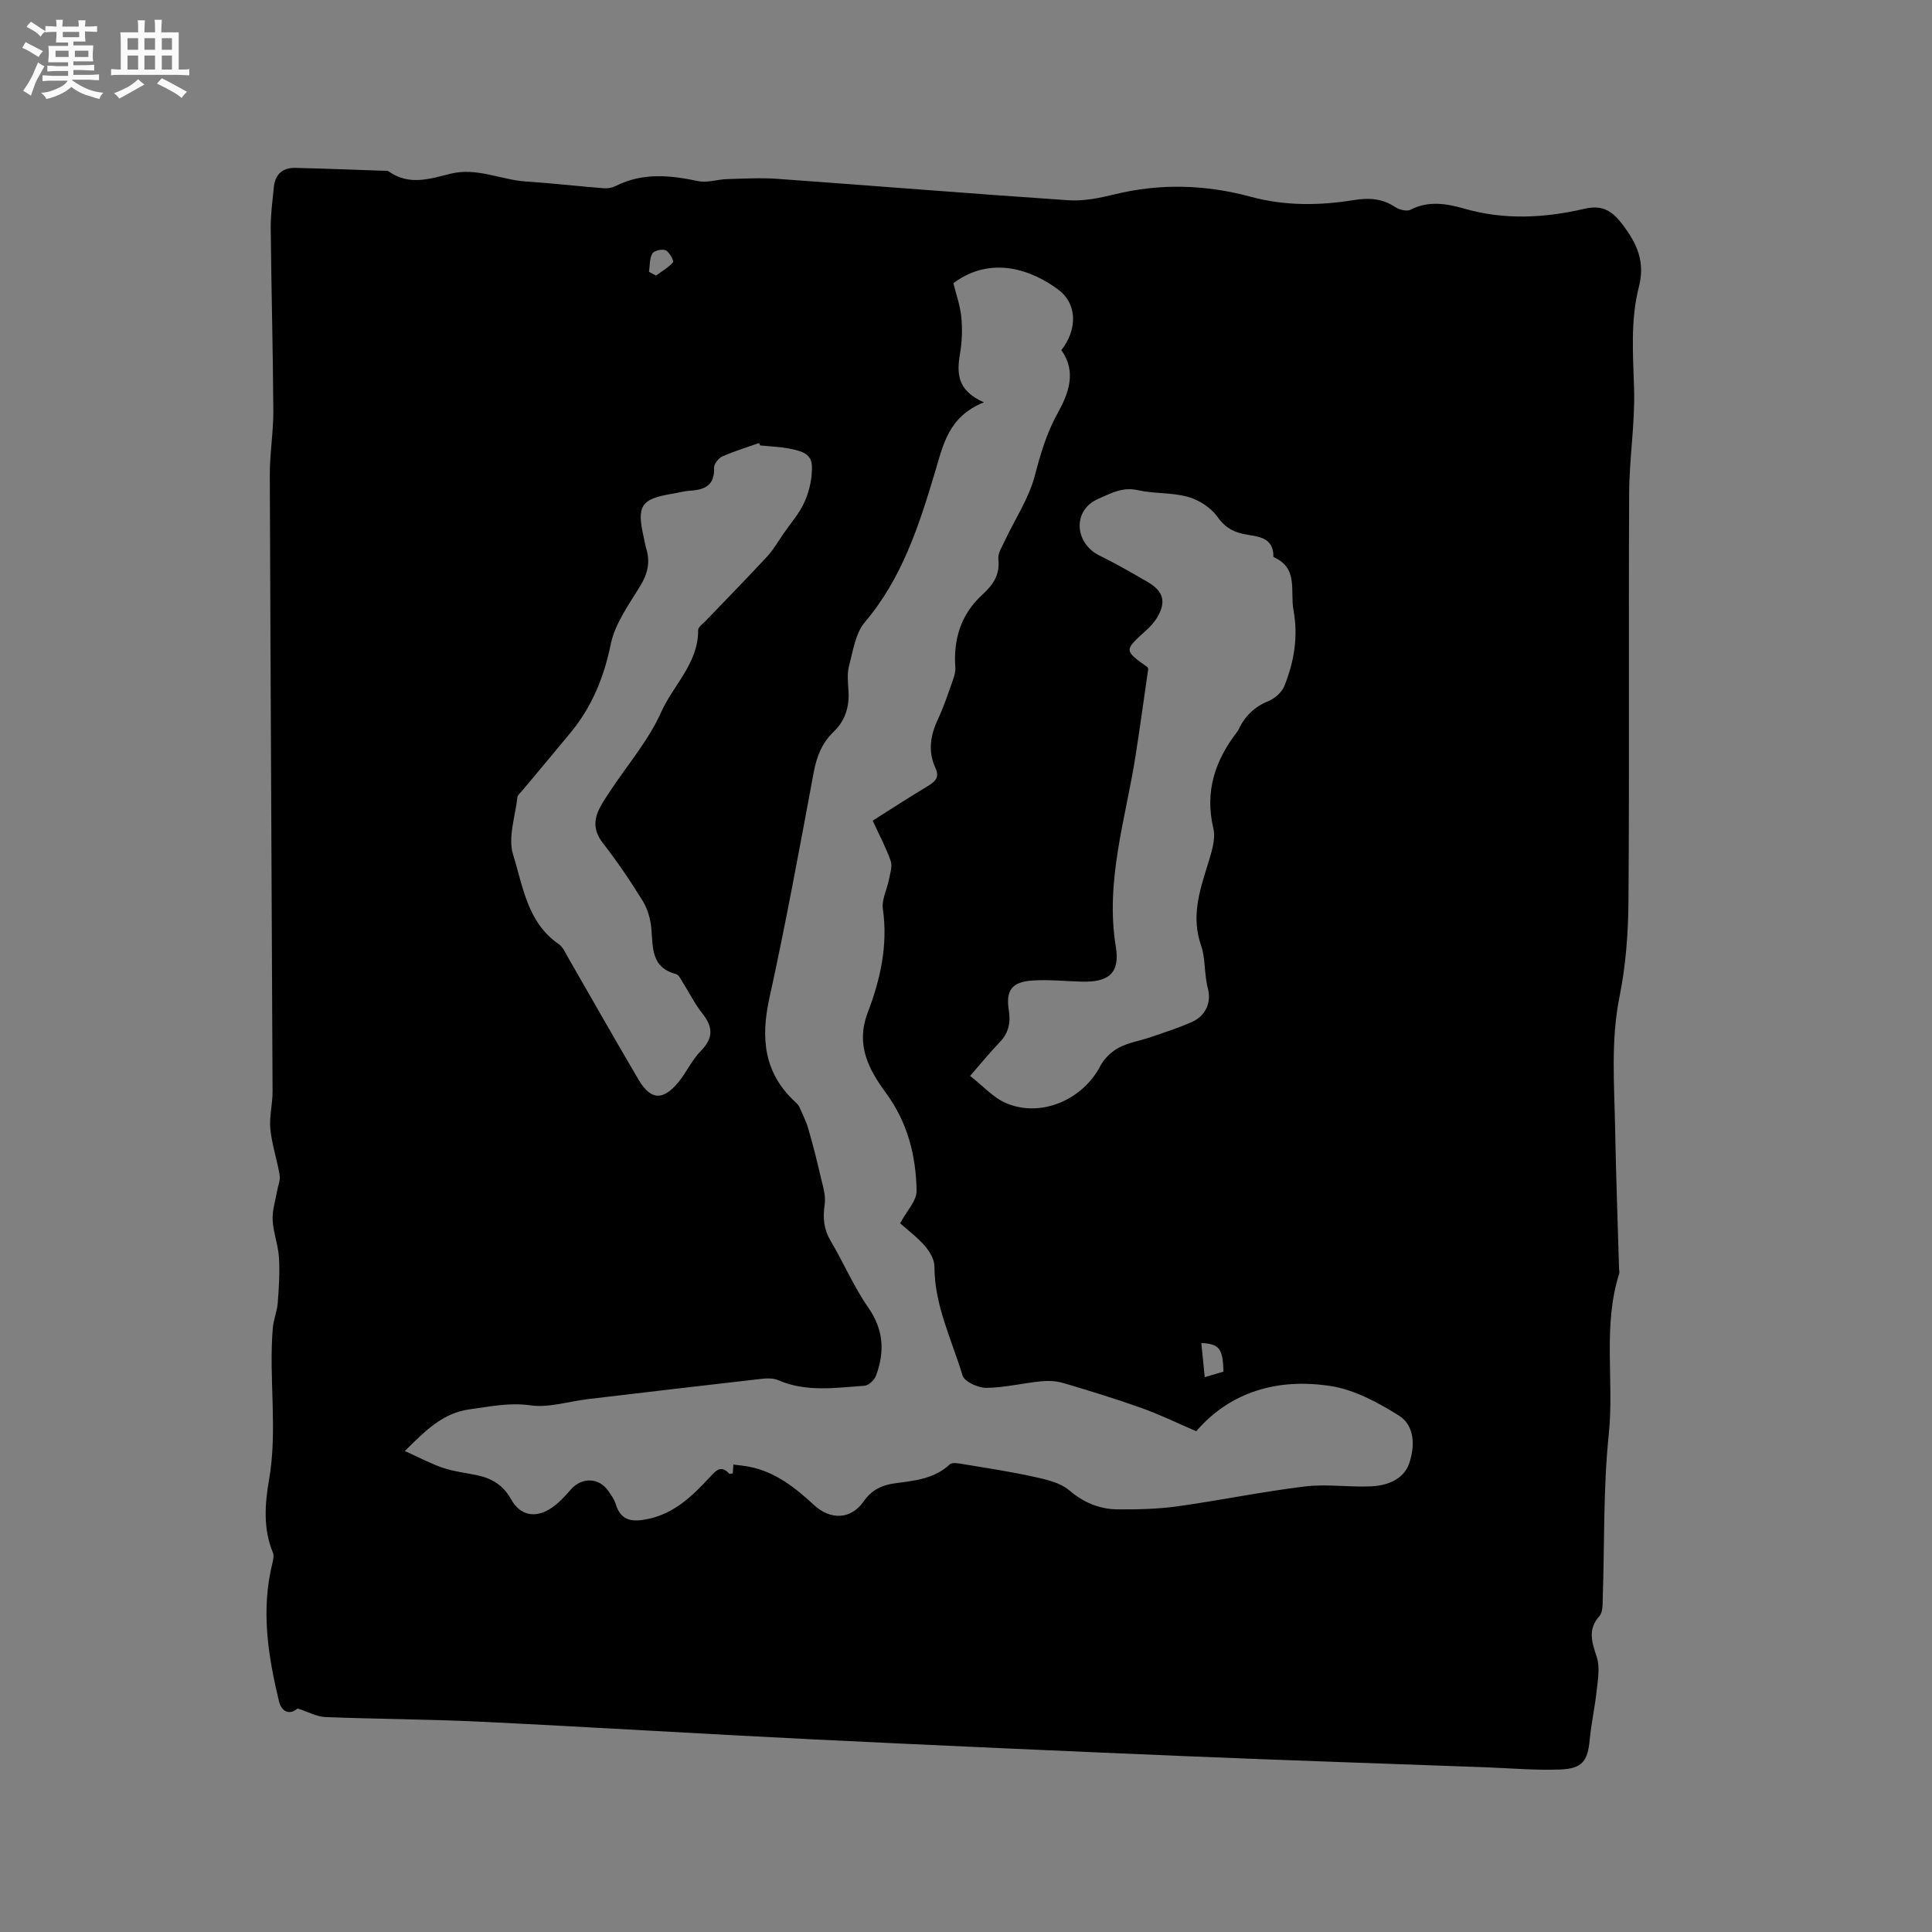 <svg enable-background="new 0 0 400 400" viewBox="0 0 400 400" xmlns="http://www.w3.org/2000/svg"><rect x="0" y="0" width="400" height="400" fill="#808080" stroke="none"/><path d="m6.8 9.5c.6.3 1.3.7 2.1 1.1-.4.4-.7.8-.9 1.2-.7-.4-1.3-.8-1.8-1.1s-1.1-.6-1.6-.8c.2-.4.5-.8.7-1.2.4.2.8.5 1.5.8zm.9 6.9c-.3.6-.5 1.1-.7 1.7s-.4 1.1-.6 1.7c-.6-.4-1.1-.7-1.6-1 .7-1 1.2-1.8 1.5-2.4.3-.5.6-1.1.8-1.7.3-.6.5-1.2.8-1.8.3.3.8.6 1.3.8-.7 1.3-1.2 2.2-1.5 2.7zm.1-11c.4.3 1 .7 1.7 1.1-.5.2-.8.6-1.1 1.1-.5-.6-1-1-1.4-1.2s-.9-.6-1.5-.8c.2-.4.5-.7.9-1.1.5.3.9.6 1.4.9zm10.5 13.1c1 .4 2 .6 3.1.7-.4.4-.7.8-.8 1.3-.9-.2-1.9-.6-3-.9-1-.4-2-.9-2.8-1.6-.5.4-1.1.9-1.9 1.3s-1.9.9-3.3 1.2c-.1-.3-.5-.8-1.1-1.3 1 0 2.1-.3 3.2-.8 1.2-.5 1.9-1 2.3-1.7h-3.2c-.4 0-1 0-2 .1v-1.2c1 0 1.7.1 2 .1h3.3v-1h-2.3c-.2 0-.9 0-2 .1v-1.2c1.2 0 1.9.1 2 .1h2.3v-.8h-4.1c0-.7.1-1.2.1-1.6 0-.5 0-1.1-.1-1.8h4.1v-.7h-2.5c0-.6.1-1.1.1-1.6v-.6h-.5c-.4 0-1 0-1.8.1v-1.3c1.2 0 1.9.1 2.1.1h.2c0-.3 0-.8-.1-1.4h1.4c0 .6-.1 1-.1 1.4h3.4c0-.4 0-.8-.1-1.3h1.5c0 .4-.1.9-.1 1.3.7 0 1.5 0 2.5-.1v1.2c-1 0-1.8-.1-2.5-.1v.6c0 .3 0 .8.1 1.5h-2.5v.8h4.1c0 .7-.1 1.3-.1 1.8s0 1 .1 1.5h-4.1v.8h1.4c.8 0 1.8 0 2.9-.1v1.2c-1 0-1.9-.1-2.8-.1h-1.5v1h3.2c.3 0 1 0 2.1-.1v1.2c-1.1 0-1.8-.1-2.1-.1h-3.4l-.1.1c1.4 1 2.4 1.5 3.4 1.9zm-4.1-6.7v-1.3h-2.7v1.3zm2.2-4.1v-1.1h-3.4v1.1zm1.9 4.1v-1.3h-2.8v1.3z" fill="#fafafb"/><path d="m37 6.7v2.3 5.4c1 0 1.8 0 2.2-.1v1.3c-.6 0-1.5-.1-2.5-.1h-11.9c-.7 0-1.3 0-1.8.1v-1.3c.5 0 1.1.1 2 .1v-5.2c0-1 0-1.8-.1-2.5h3.7c0-1.3 0-2.1-.1-2.5h1.5c0 .4-.1 1.3-.1 2.5h2.2c0-1.2 0-2.1-.1-2.6h1.5c0 .4-.1 1.3-.1 2.6zm-12.3 13.7c-.3-.4-.7-.8-1.1-1.1 1.1-.4 2.1-.9 2.9-1.3.8-.5 1.5-1 2.1-1.6.4.4.9.8 1.3 1.1-2.5 1.4-4.2 2.4-5.2 2.9zm3.9-10.1v-2.4h-2.2v2.4zm0 4.1v-2.9h-2.2v2.9zm3.5-4.1v-2.4h-2.2v2.4zm0 4.1v-2.9h-2.2v2.9zm.4 2.9 1-1.1c.6.3 1.4.7 2.5 1.3s2 1.1 2.7 1.5c-.4.4-.8.8-1.1 1.3-.8-.8-2.5-1.7-5.1-3zm3.1-7v-2.4h-2.1v2.4zm0 4.1v-2.9h-2.1v2.9z" fill="#fafafb"/><path d="m61.6 353.72c-1.41 1.29-3.25.97-3.86-1.56-2.26-9.41-3.74-18.88-1.34-28.53.17-.7.35-1.56.1-2.17-2.05-4.94-1.66-10.17-.8-15.07 1.83-10.5-.1-20.98.78-31.44.15-1.74.88-3.43 1.02-5.16.24-3.11.45-6.26.26-9.36-.16-2.62-1.17-5.19-1.31-7.81-.11-1.97.56-3.97.9-5.96.19-1.12.72-2.28.55-3.34-.53-3.21-1.61-6.35-1.93-9.58-.25-2.56.48-5.2.46-7.8-.18-42.52-.42-85.04-.57-127.57-.02-4.44.75-8.89.73-13.33-.07-12.6-.42-25.19-.54-37.78-.03-2.85.37-5.7.65-8.54.26-2.63 1.83-4.02 4.43-3.96 6.14.14 12.28.39 18.43.6.32.01.71-.03.93.13 4.16 3 8.53 1.54 12.8.48 5.44-1.36 10.41 1.27 15.64 1.61 5.39.35 10.75.98 16.13 1.4.81.06 1.73-.12 2.46-.49 5.54-2.79 11.19-2.22 16.99-1 1.91.4 4.03-.35 6.06-.41 3.47-.1 6.97-.3 10.43-.05 20.07 1.44 40.13 3.08 60.21 4.43 3.1.21 6.36-.44 9.42-1.19 9.5-2.35 18.94-2.07 28.29.46 7.13 1.93 14.24 1.85 21.4.69 3.05-.49 5.82-.36 8.49 1.42.86.57 2.43.99 3.21.59 3.74-1.94 7.53-1.27 11.16-.23 8.31 2.39 16.57 1.94 24.8.04 3.63-.84 5.64.23 7.88 3.16 3.07 4.02 4.8 7.77 3.45 13.01-1.78 6.92-1.19 14.06-.99 21.18.2 7.15-.99 14.33-1.02 21.5-.14 28.1.06 56.21-.14 84.31-.05 6.64-.53 13.38-1.84 19.87-1.84 9.1-1.1 18.14-.93 27.22.18 9.75.54 19.5.82 29.25.01.32.12.66.03.95-3.47 10.89-1.01 22.18-2.16 33.26-1.17 11.25-.86 22.64-1.25 33.97-.04 1.25.03 2.88-.69 3.68-2.54 2.85-1.5 5.49-.52 8.57.66 2.09.2 4.61-.05 6.91-.36 3.37-1.12 6.69-1.43 10.06-.42 4.46-1.52 6.05-6.17 6.22-5.17.19-10.36-.28-15.54-.47-20.54-.75-41.09-1.43-61.62-2.28-25.83-1.08-51.65-2.23-77.47-3.49-22.96-1.13-45.91-2.55-68.88-3.66-10.69-.52-21.4-.54-32.09-.96-1.81-.08-3.56-1.07-5.77-1.78zm142.11-270.42c-7.39 2.94-8.47 8.92-10.13 14.46-3.32 11.07-6.81 21.97-14.53 31.06-1.94 2.29-2.43 5.91-3.26 9.01-.42 1.59-.24 3.38-.13 5.07.23 3.36-.6 6.25-3.1 8.64-2.36 2.26-3.48 5.09-4.09 8.35-2.91 15.64-5.78 31.3-9.19 46.84-1.83 8.33-1.08 15.52 5.45 21.5.31.28.62.62.79.99.66 1.5 1.4 2.98 1.85 4.54.93 3.2 1.75 6.43 2.49 9.67.45 1.96 1.17 4.05.88 5.96-.41 2.76-.2 5.09 1.24 7.53 2.7 4.55 4.79 9.5 7.8 13.82 3.19 4.58 3.41 9.14 1.6 14.04-.33.91-1.51 2.06-2.37 2.12-5.99.41-12.03 1.39-17.87-1.14-1-.44-2.3-.42-3.43-.29-12 1.36-23.99 2.78-35.98 4.2-3.99.47-8.1 1.84-11.93 1.29-4.38-.63-8.36.27-12.51.82-5.55.73-9.15 4.34-13.47 8.64 3.01 1.35 5.39 2.64 7.92 3.49 2.29.77 4.75 1.03 7.13 1.54 3.02.65 5.36 2.09 6.95 4.97 1.84 3.34 5 3.99 8.23 1.87 1.56-1.02 2.89-2.47 4.13-3.89 2.25-2.59 5.79-2.54 7.76.28.61.86 1.25 1.77 1.55 2.76 1.12 3.71 3.79 3.66 6.79 3.02 5.39-1.15 9.09-4.77 12.66-8.6 1.14-1.22 2.27-2.73 4.04-.75.08.09.39-.03.73-.06.04-.55.08-1.11.13-1.83 1.1.15 2.14.24 3.17.43 5.44 1.03 9.57 4.3 13.5 7.93 3.5 3.23 7.7 3.01 10.31-.75 1.61-2.31 3.74-3.35 6.33-3.71 4.1-.56 8.21-.87 11.5-3.94.53-.49 1.96-.18 2.93-.02 4.9.81 9.82 1.55 14.66 2.63 2.48.55 5.28 1.2 7.13 2.76 3.03 2.57 6.31 3.92 10.09 3.95 4.11.03 8.26-.07 12.33-.63 8.8-1.23 17.53-3.04 26.35-4.11 4.48-.55 9.1.17 13.64-.02 3.4-.14 6.83-1.41 7.98-4.77 1.18-3.43 1.24-7.79-2.16-9.91-4.33-2.7-9.19-5.34-14.12-6.1-10.77-1.65-20.63 1.04-27.81 9.36-3.91-1.68-7.49-3.43-11.23-4.77-5.38-1.92-10.85-3.6-16.33-5.22-1.45-.43-3.11-.49-4.63-.34-3.78.38-7.53 1.32-11.29 1.35-1.69.01-4.51-1.28-4.9-2.55-2.25-7.45-5.84-14.57-5.83-22.64 0-1.42-1.01-3.07-2-4.22-1.56-1.79-3.51-3.24-5.1-4.66 1.33-2.51 3.44-4.64 3.41-6.73-.12-7.26-1.84-14.11-6.33-20.24-3.53-4.81-6.35-9.91-3.79-16.64 2.6-6.8 4.22-13.95 3.14-21.46-.28-1.94.87-4.07 1.26-6.12.24-1.27.75-2.73.36-3.83-.99-2.81-2.41-5.47-3.73-8.34 3.7-2.34 7.51-4.82 11.41-7.16 1.56-.94 2.48-1.82 1.58-3.76-1.57-3.4-1.06-6.71.5-10.04 1.21-2.58 2.11-5.31 3.07-8 .31-.87.62-1.85.55-2.74-.43-5.89 1.18-11.05 5.58-15.07 2.24-2.05 3.69-4.13 3.33-7.38-.13-1.2.76-2.57 1.33-3.79 2.1-4.48 4.97-8.76 6.21-13.46 1.19-4.53 2.43-8.81 4.73-12.96 2.24-4.02 4-8.55.77-13.05 3.36-4.31 3.29-9.58-.58-12.49-5.39-4.07-13.91-7.25-21.77-1.38.56 2.3 1.41 4.63 1.64 7.01.24 2.5.16 5.11-.27 7.58-.68 4.03-.64 7.62 4.95 10.08zm-2.86 139.46c2.66 2.06 4.82 4.53 7.53 5.67 7.2 3.01 15.79-.75 19.42-7.71.8-1.54 2.3-2.99 3.84-3.81 2.01-1.07 4.4-1.42 6.6-2.18 2.88-.99 5.8-1.92 8.57-3.16 2.92-1.31 4-4.15 3.27-6.9-.79-2.98-.48-6.24-1.39-8.84-2.09-6.01-.38-11.2 1.31-16.68.76-2.46 1.76-5.31 1.21-7.65-1.81-7.69.37-14.1 4.98-20.05.06-.08.12-.18.17-.27 1.29-2.8 3.25-4.79 6.2-6 1.34-.55 2.82-1.82 3.34-3.12 2.02-5.03 2.92-10.16 1.9-15.74-.73-4.03 1.07-8.73-4.15-10.99.04-4.51-3.68-4.17-6.45-4.83-2.27-.55-3.75-1.53-5.19-3.55-1.33-1.88-3.79-3.44-6.05-4.08-3.32-.93-6.96-.62-10.35-1.38-3.21-.72-5.51.6-8.27 1.81-5.4 2.37-4.82 9.2.26 11.7 3.42 1.68 6.73 3.59 10.02 5.5 3.34 1.94 3.89 4.2 1.86 7.5-.6.97-1.44 1.84-2.29 2.61-4.47 4.05-4.48 4.03.34 7.49.15.11.19.36.2.38-.89 6.09-1.69 12.04-2.62 17.97-2.06 13.12-6.32 25.96-4.09 39.57.88 5.39-1.4 7.37-7.04 7.22-3.38-.09-6.78-.45-10.14-.24-4.35.27-5.64 2.01-4.97 6.22.41 2.6-.08 4.73-1.97 6.65-1.99 2.05-3.78 4.29-6.05 6.89zm-43.47-130.54c-.07-.16-.15-.32-.22-.49-2.55.9-5.15 1.67-7.61 2.77-.79.35-1.74 1.57-1.71 2.35.15 3.59-1.88 4.56-4.92 4.74-1.26.07-2.5.44-3.75.64-6.49 1.07-7.4 2.48-5.87 9.11.17.72.26 1.46.48 2.17.88 2.81.34 5.25-1.22 7.8-2.35 3.86-5.23 7.79-6.11 12.05-1.4 6.85-3.87 12.9-8.25 18.24-3.35 4.08-6.76 8.12-10.15 12.18-.33.4-.87.8-.92 1.24-.44 3.99-2 8.38-.9 11.92 2.05 6.57 2.94 14.06 9.44 18.52.89.61 1.39 1.83 1.97 2.83 4.87 8.43 9.65 16.93 14.61 25.31 2.48 4.2 5.04 4.3 8.21.45 1.68-2.04 2.78-4.59 4.62-6.44 2.67-2.7 2.56-5.01.3-7.83-1.51-1.89-2.59-4.12-3.9-6.18-.45-.71-.9-1.77-1.54-1.94-5.1-1.34-4.75-5.39-5.08-9.33-.16-1.98-.76-4.12-1.79-5.8-2.55-4.15-5.31-8.19-8.29-12.04-1.92-2.49-1.89-4.8-.55-7.33.64-1.21 1.42-2.35 2.18-3.5 3.55-5.37 7.87-10.39 10.46-16.18 2.52-5.66 7.74-10.17 7.67-17.02-.01-.64.99-1.31 1.57-1.92 4.25-4.44 8.56-8.83 12.74-13.34 1.27-1.37 2.22-3.05 3.29-4.61 1.54-2.24 3.43-4.35 4.49-6.8.99-2.29 1.58-4.99 1.46-7.46-.13-2.69-2.87-3.1-5.04-3.52-1.85-.33-3.77-.39-5.67-.59zm95.92 191.76c-.11-4.77-.84-5.73-4.58-5.93.23 2.3.45 4.55.71 7.08 1.59-.47 2.76-.82 3.87-1.15zm-118.93-227.7c.48.26.97.51 1.45.77 1.21-.89 2.57-1.65 3.53-2.75.22-.25-.74-2.11-1.51-2.47-.72-.33-2.43.05-2.78.65-.6 1.05-.5 2.51-.69 3.8z" fill="#000001"/></svg>